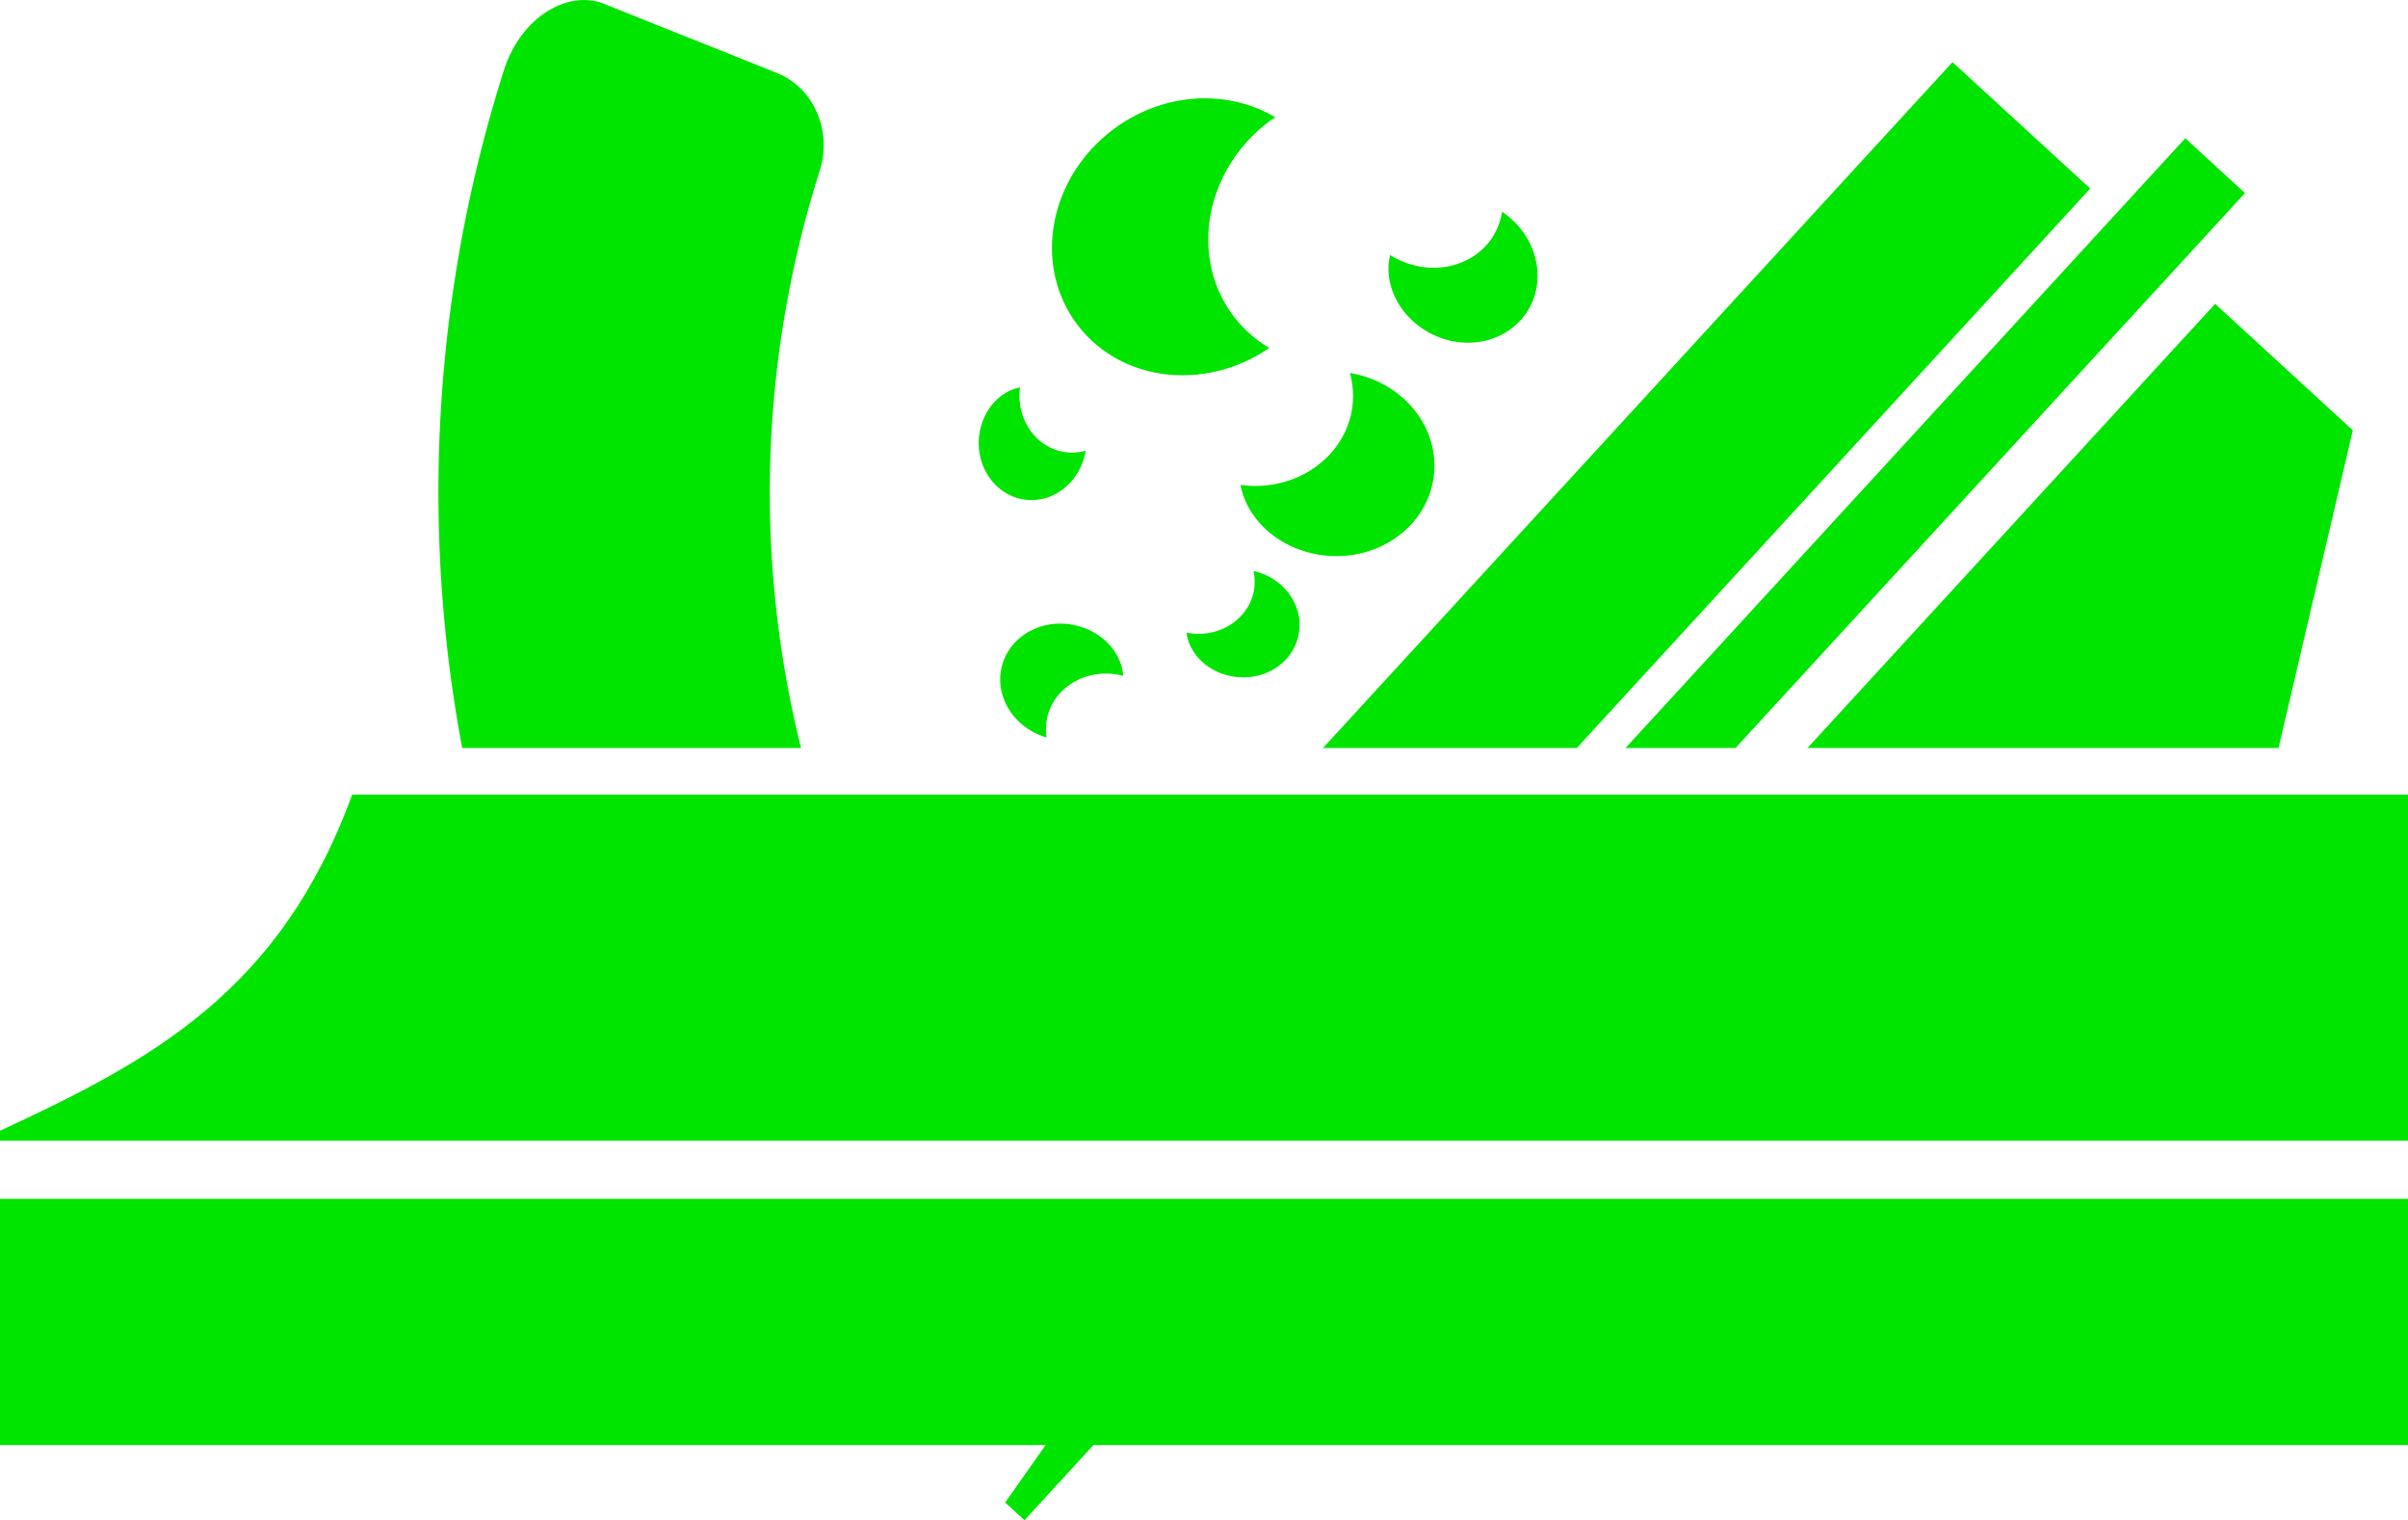 <svg xmlns="http://www.w3.org/2000/svg" width="1080" height="681.81" viewBox="0 0 1080 681.81"><g id="Layer_2" data-name="Layer 2"><g id="tools05_120492286"><g id="tools05_120492286-2" data-name="tools05_120492286"><path d="M758.23 356.35H157.94C125.81 444.67 67.73 475.75.0 507.12v4.47H1080V356.35z" fill="#00e500"/><path d="M569.3 156.06a56 56 0 0 1-16.61-15C533.1 114.16 540.94 75 570.23 53.74c.6-.43 1.24-.66 1.81-1.07-20.95-12.57-49.42-11.59-71.92 4.77C470.83 78.76 463 117.9 482.61 144.82 501.82 171.2 540.19 175.94 569.3 156.06z" fill="#00e500"/><path d="M556.38 217.48c3 15.86 17.54 28.91 36.43 31.48C617.44 252.3 639.88 236.68 643 214c3-22.2-13.74-42.77-37.56-46.73a39.16 39.16.0 0 1 1.1 15.26C603.42 205.21 581 220.83 556.38 217.48z" fill="#00e500"/><path d="M503.74 303.1c-.71-10.14-8.84-19.38-20.49-22.4-15.08-4-30.31 4.12-33.9 18.05-3.51 13.63 5.47 27.78 20.06 32a24.44 24.44.0 0 1 .43-9.62C473.46 307.24 488.62 299.16 503.74 303.1z" fill="#00e500"/><path d="M638.92 148c16.15 10.15 36.77 6.37 46.15-8.45 9.16-14.55 4-34.25-11.4-44.59a29.83 29.83.0 0 1-4 11c-9.37 14.82-30 18.59-46.18 8.42C620.49 126.42 626.57 140.14 638.92 148z" fill="#00e500"/><path d="M459.72 224.08c13 1.7 24.92-8.08 27.19-21.94a22.58 22.58.0 0 1-8.91.67c-13.24-1.73-22.44-14.76-20.52-29.05C448.25 175.53 440.69 184 439.2 195 437.32 209.35 446.51 222.36 459.72 224.08z" fill="#00e500"/><path d="M532.14 283.72c1.2 9.39 9.22 17.43 20.12 19.56 14.21 2.73 27.7-5.65 30.18-18.76 2.49-12.85-6.53-25.35-20.27-28.47a22.51 22.51.0 0 1 .18 9C559.82 278.13 546.27 286.49 532.14 283.72z" fill="#00e500"/><path d="M546.83 537.68H0V648.1H468.95L450.81 673.86 459.47 681.81 467.85 672.68 490.39 648.1H1080V537.68H591.77 546.83z" fill="#00e500"/><path d="M707.19 335.46 937.47 84.56 910.49 59.81 875.7 27.86 593.37 335.46H707.19z" fill="#00e500"/><path d="M810.66 335.46h211.26L1055.26 192.98 993.49 136.27 810.66 335.46z" fill="#00e500"/><path d="M359.25 335.46a476.1 476.1.0 0 1 8.38-258.83c5.58-17.48-2.2-36.88-18.88-43.77q-11.5-4.63-23-9.23Q298.49 12.77 271.22 1.85C254.67-5 233.51 7.92 226.06 31.34a624 624 0 0 0-18.78 304.12z" fill="#00e500"/><path d="M778.39 335.46 1006.87 86.59 995.23 75.9 980.11 61.99 729.05 335.46H778.39z" fill="#00e500"/></g></g></g></svg>